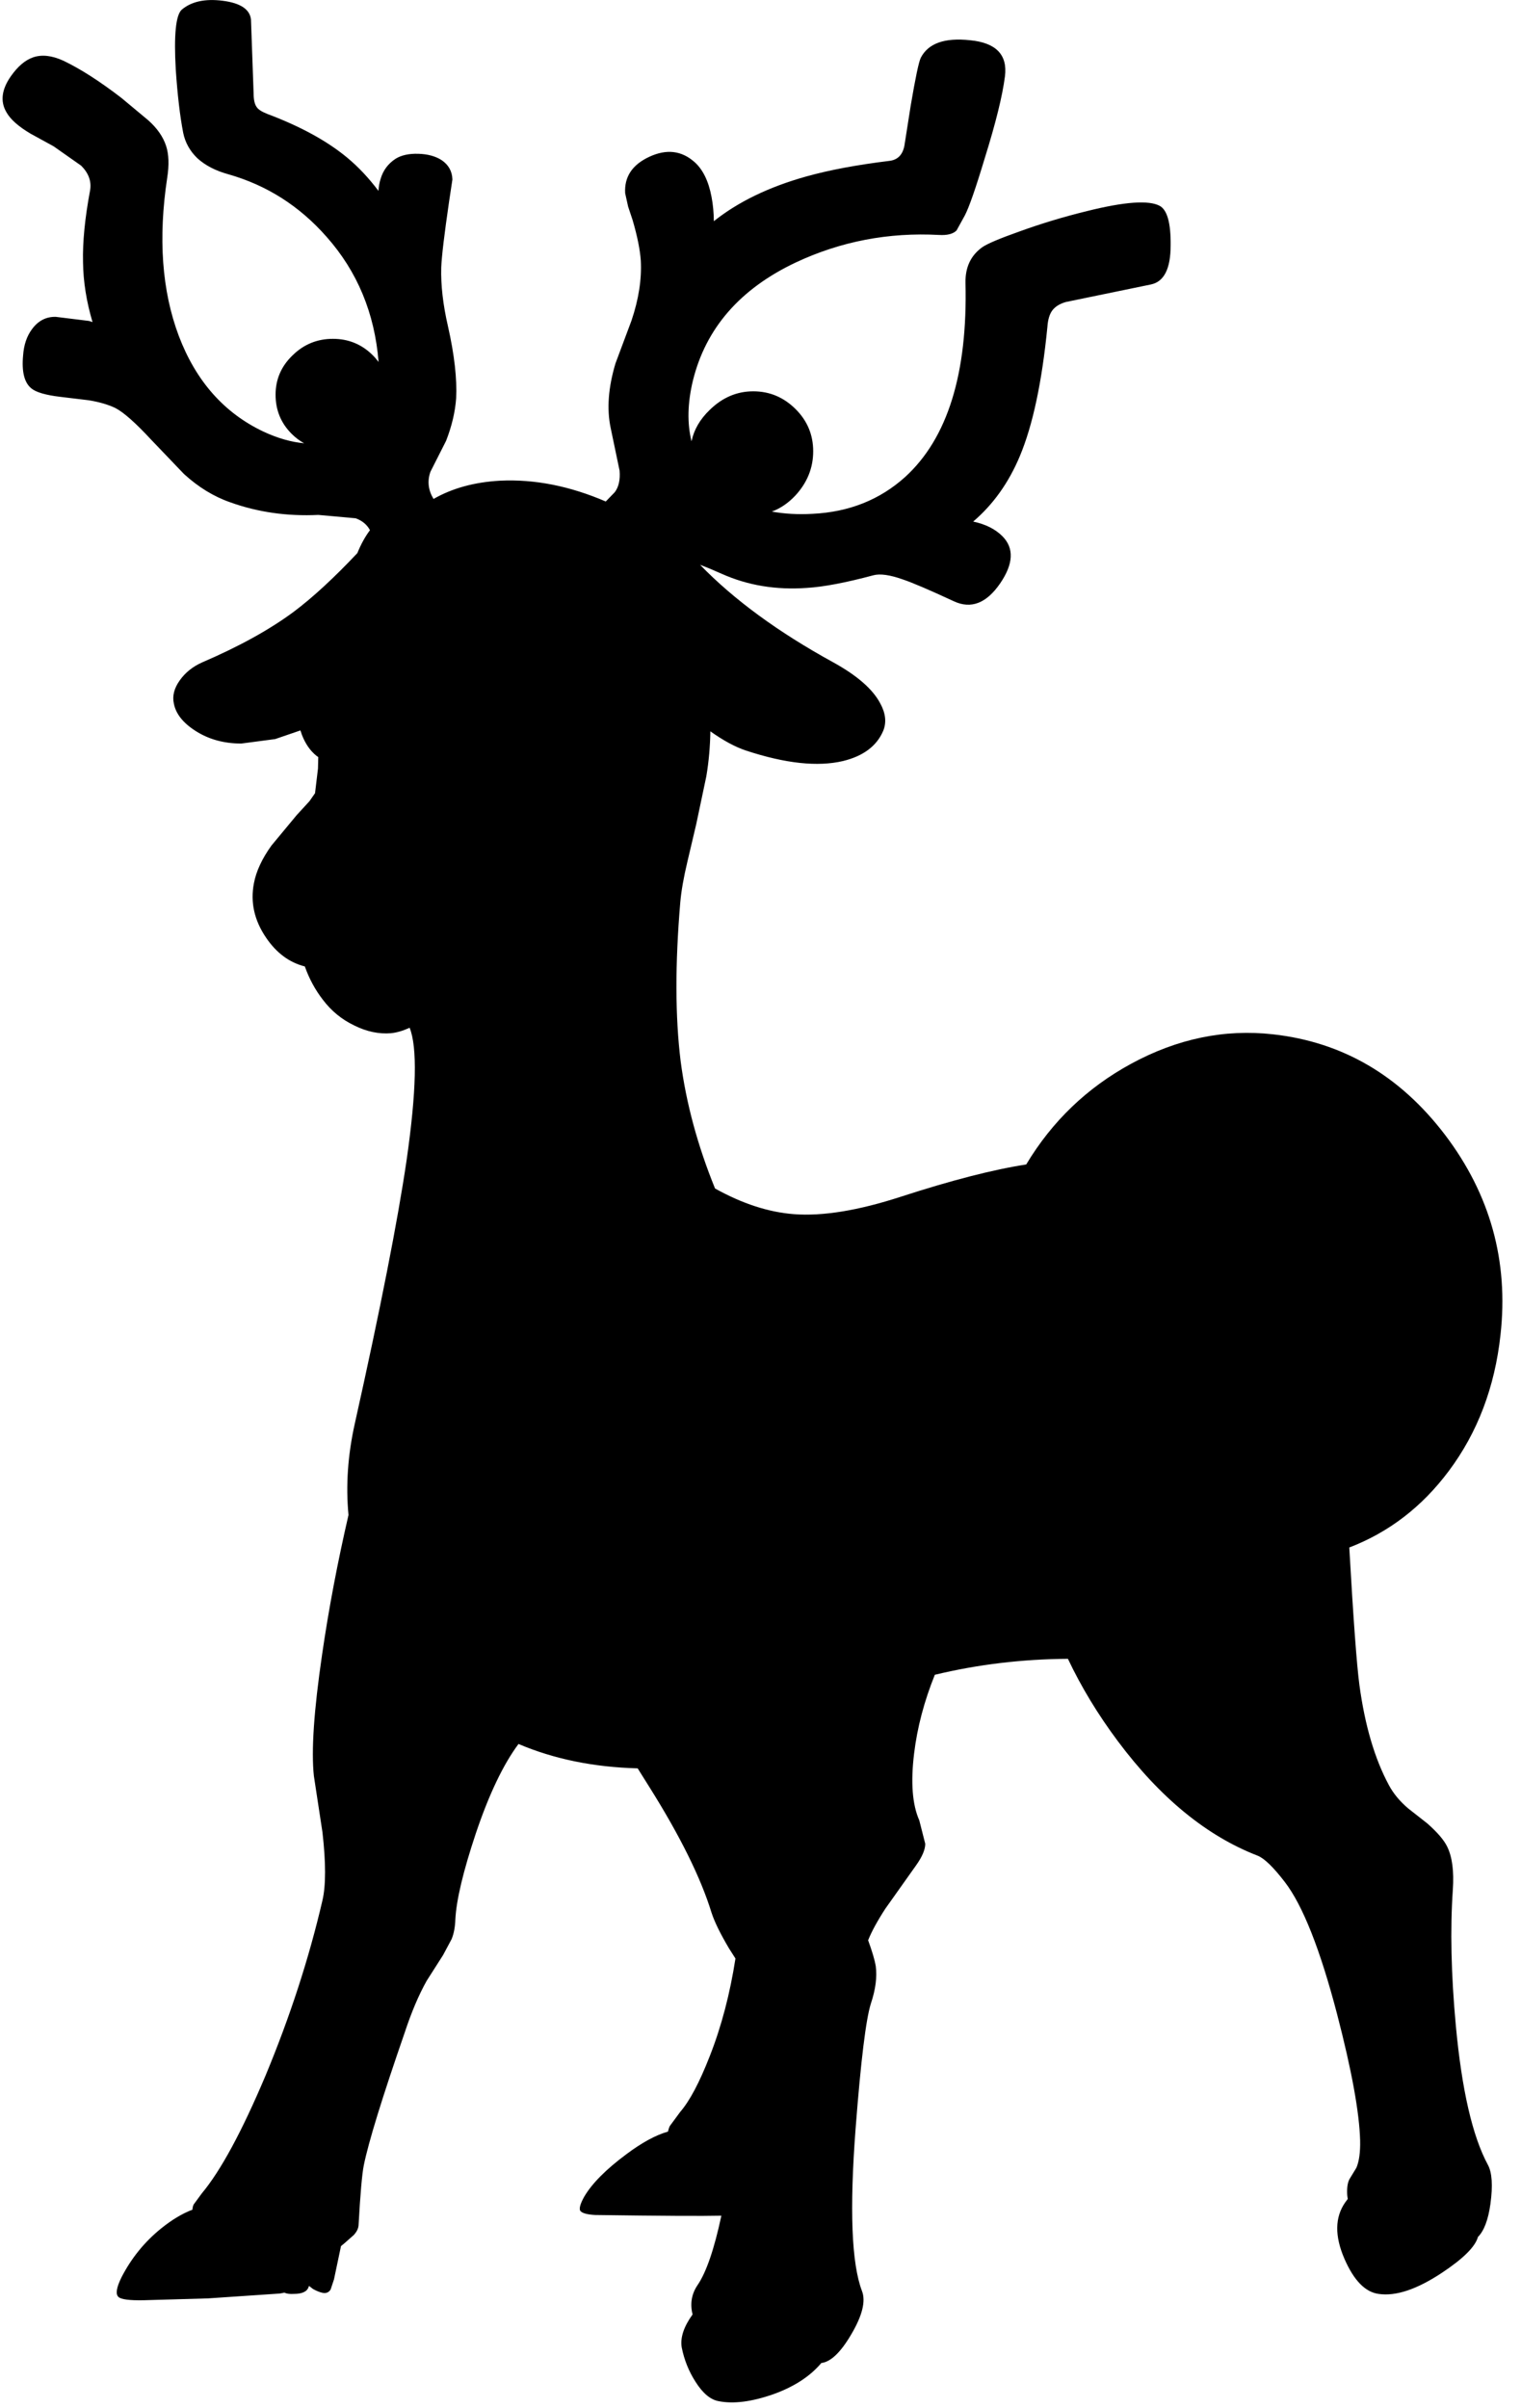 <?xml version="1.0" encoding="utf-8"?>
<!-- Generator: Adobe Illustrator 16.0.0, SVG Export Plug-In . SVG Version: 6.00 Build 0)  -->
<!DOCTYPE svg PUBLIC "-//W3C//DTD SVG 1.1//EN" "http://www.w3.org/Graphics/SVG/1.1/DTD/svg11.dtd">
<svg version="1.1" id="图层_1" xmlns="http://www.w3.org/2000/svg" xmlns:xlink="http://www.w3.org/1999/xlink" x="0px" y="0px"
	 width="204px" height="323px" viewBox="0 0 204 323" enable-background="new 0 0 204 323" xml:space="preserve">
<path d="M194.31,197.305c3.862-5.16,6.176-11.252,6.941-18.277c1.099-9.887-1.382-18.826-7.44-26.816
	c-6.06-7.957-13.75-12.451-23.072-13.483c-6.491-0.732-12.834,0.583-19.025,3.945c-5.929,3.222-10.613,7.734-14.078,13.512
	c-4.425,0.681-10.02,2.12-16.784,4.316c-5.726,1.864-10.521,2.646-14.382,2.347c-3.396-0.261-6.918-1.409-10.567-3.441
	c-2.326-5.723-3.872-11.417-4.615-17.083c-0.732-5.926-0.749-13.017-0.05-21.273c0.133-1.532,0.45-3.346,0.949-5.443l1.199-5.094
	l1.348-6.392c0.336-1.987,0.509-3.999,0.54-6.033c1.738,1.236,3.343,2.106,4.804,2.587c5.259,1.731,9.587,2.197,12.984,1.398
	c2.73-0.666,4.527-2.014,5.393-4.045c0.467-1.132,0.334-2.364-0.398-3.695c-0.999-1.898-3.097-3.729-6.293-5.494
	c-7.402-4.057-13.345-8.421-17.866-13.083c0.808,0.299,1.769,0.699,2.885,1.198c3.496,1.565,7.307,2.197,11.436,1.898
	c2.23-0.133,5.21-0.699,8.938-1.698c0.899-0.233,2.197-0.05,3.896,0.549c1.298,0.433,3.596,1.415,6.891,2.947
	c2.298,1.065,4.361,0.266,6.193-2.397c1.797-2.63,1.896-4.744,0.299-6.342c-0.959-0.959-2.266-1.609-3.913-1.956
	c2.675-2.282,4.764-5.206,6.261-8.781c1.73-4.128,2.963-9.904,3.695-17.329c0.066-0.965,0.283-1.698,0.648-2.197
	c0.4-0.533,1.016-0.916,1.848-1.148l11.387-2.347c1.764-0.366,2.646-2.114,2.646-5.244c0.033-2.963-0.449-4.728-1.448-5.293
	c-1.465-0.799-4.728-0.566-9.788,0.699c-3.129,0.766-6.158,1.681-9.088,2.747c-2.631,0.932-4.278,1.631-4.944,2.098
	c-1.532,1.099-2.28,2.68-2.247,4.744c0.299,12.185-2.397,20.874-8.09,26.067c-3.396,3.063-7.541,4.711-12.436,4.944
	c-1.983,0.111-3.79-0.002-5.449-0.301c1.142-0.419,2.194-1.129,3.152-2.146c1.598-1.731,2.397-3.712,2.397-5.943
	c0-2.197-0.782-4.078-2.347-5.643c-1.599-1.598-3.496-2.397-5.693-2.397s-4.145,0.833-5.843,2.497
	c-1.3,1.25-2.112,2.651-2.436,4.202c-0.593-2.391-0.547-5.098,0.188-8.147c1.731-7.024,6.326-12.301,13.784-15.83
	c6.025-2.83,12.434-4.062,19.226-3.695c1.099,0.066,1.881-0.133,2.347-0.6l1.1-1.998c0.565-1.065,1.465-3.645,2.696-7.74
	c1.465-4.694,2.364-8.34,2.696-10.937c0.367-2.896-1.198-4.511-4.693-4.844c-3.396-0.366-5.594,0.416-6.592,2.347
	c-0.268,0.532-0.717,2.663-1.35,6.392l-0.848,5.394c-0.234,1.232-0.899,1.914-1.998,2.047c-4.361,0.533-8.09,1.232-11.186,2.098
	c-5.014,1.406-9.131,3.409-12.376,5.993c-0.012-1.15-0.113-2.233-0.309-3.247c-0.399-2.131-1.165-3.695-2.297-4.694
	c-1.731-1.531-3.746-1.765-6.043-0.699c-2.297,1.065-3.379,2.697-3.246,4.894l0.399,1.798l0.599,1.798
	c0.633,2.164,0.999,3.978,1.099,5.443c0.133,2.497-0.283,5.177-1.249,8.04l-2.147,5.743c-0.966,3.229-1.182,6.109-0.649,8.639
	l1.199,5.743c0.1,1.231-0.117,2.197-0.649,2.896l-1.205,1.244c-4.817-2.076-9.543-3.015-14.176-2.792
	c-3.452,0.192-6.421,1.015-8.923,2.449c-0.716-1.181-0.86-2.396-0.415-3.647l2.097-4.145c0.766-1.964,1.215-3.862,1.349-5.693
	c0.133-2.63-0.233-5.859-1.099-9.688c-0.666-2.896-0.966-5.527-0.899-7.891c0.066-1.531,0.416-4.461,1.048-8.789l0.45-2.996
	c-0.033-1.099-0.516-1.964-1.448-2.597c-0.833-0.533-1.881-0.816-3.146-0.849c-1.232-0.033-2.23,0.183-2.997,0.649
	c-1.032,0.666-1.714,1.581-2.047,2.747c-0.145,0.435-0.236,0.967-0.282,1.58c-1.281-1.71-2.683-3.205-4.212-4.476
	c-2.697-2.231-6.259-4.178-10.687-5.843c-0.766-0.3-1.249-0.616-1.448-0.949c-0.266-0.366-0.399-0.999-0.399-1.898l-0.35-9.838
	c-0.167-1.365-1.432-2.197-3.795-2.497c-2.364-0.3-4.195,0.1-5.493,1.198c-0.799,0.732-1.065,3.413-0.799,8.04
	c0.233,3.429,0.566,6.259,0.999,8.49c0.267,1.298,0.899,2.43,1.898,3.396c1.065,0.966,2.447,1.681,4.145,2.147
	c5.161,1.465,9.555,4.261,13.184,8.39c4.132,4.661,6.454,10.258,6.976,16.789c-0.248-0.331-0.521-0.652-0.833-0.958
	c-1.465-1.432-3.229-2.147-5.293-2.147c-2.097,0-3.895,0.732-5.393,2.197c-1.532,1.465-2.297,3.229-2.297,5.293
	s0.716,3.812,2.147,5.244c0.52,0.52,1.081,0.942,1.68,1.273c-1.725-0.156-3.549-0.674-5.475-1.573
	c-5.26-2.497-9.039-6.775-11.336-12.834c-2.264-6.026-2.78-13.101-1.548-21.224c0.266-1.698,0.216-3.113-0.15-4.245
	c-0.4-1.231-1.199-2.38-2.397-3.446l-3.596-2.996c-2.896-2.23-5.493-3.895-7.791-4.994C6.958,7.44,5.61,7.291,4.445,7.69
	c-1.065,0.366-2.064,1.215-2.996,2.547c-1.232,1.765-1.432,3.363-0.6,4.794c0.533,0.966,1.615,1.931,3.246,2.896l3.096,1.698
	l3.695,2.597c0.999,0.999,1.398,2.097,1.199,3.296c-0.699,3.729-1.016,6.941-0.949,9.638c0.03,2.653,0.469,5.334,1.272,8.041
	c-0.157-0.047-0.32-0.11-0.474-0.15l-4.444-0.549c-1.298-0.033-2.364,0.516-3.196,1.648c-0.699,0.932-1.099,2.114-1.198,3.545
	c-0.2,2.164,0.167,3.629,1.099,4.395C4.828,52.618,6.143,53,8.14,53.233l3.746,0.45c1.432,0.233,2.63,0.583,3.596,1.049
	c1.099,0.566,2.696,1.981,4.794,4.245l4.395,4.594c1.931,1.765,3.995,3.03,6.192,3.795c3.695,1.332,7.641,1.897,11.835,1.698
	l4.994,0.45c0.889,0.313,1.527,0.85,1.93,1.596c-0.642,0.851-1.206,1.877-1.693,3.076c-3.143,3.334-5.986,5.957-8.527,7.863
	c-3.229,2.397-7.324,4.661-12.285,6.792c-1.265,0.566-2.264,1.365-2.996,2.397c-0.766,1.065-1.032,2.114-0.799,3.146
	c0.267,1.365,1.232,2.58,2.896,3.646c1.765,1.132,3.812,1.698,6.143,1.698l4.544-0.599l3.39-1.161c0.06,0.197,0.127,0.4,0.206,0.612
	c0.466,1.198,1.116,2.13,1.948,2.796c0.081,0.065,0.159,0.11,0.238,0.165l-0.038,1.533l-0.396,3.314l-0.753,1.08l-1.698,1.848
	l-3.396,4.095c-1.265,1.765-2.047,3.446-2.347,5.044c-0.5,2.563,0.05,5.01,1.648,7.341c1.386,2.034,3.112,3.308,5.177,3.828
	c0.577,1.635,1.38,3.123,2.414,4.461c1.132,1.498,2.53,2.647,4.195,3.446c1.665,0.832,3.313,1.182,4.944,1.049
	c0.778-0.078,1.614-0.325,2.504-0.732c1.049,2.618,0.916,8.531-0.407,17.761c-1.198,8.157-3.512,19.925-6.941,35.306
	c-0.949,4.248-1.228,8.34-0.852,12.28c-1.457,6.31-2.648,12.556-3.543,18.731c-1.099,7.491-1.465,12.917-1.099,16.28l1.149,7.54
	c0.466,4.095,0.466,7.142,0,9.139c-1.798,7.757-4.345,15.598-7.641,23.521c-3.163,7.491-6.009,12.752-8.54,15.781l-1.099,1.498
	c-0.096,0.205-0.142,0.438-0.159,0.688c-1.347,0.51-2.742,1.343-4.186,2.508c-2.23,1.799-4.012,3.996-5.343,6.592
	c-0.666,1.365-0.799,2.23-0.399,2.598c0.333,0.332,1.448,0.482,3.346,0.449l8.689-0.25l9.588-0.648
	c0.233-0.035,0.44-0.075,0.626-0.121c0.323,0.146,0.746,0.203,1.271,0.17c1.132,0,1.798-0.316,1.998-0.948
	c0.012-0.043,0.032-0.084,0.045-0.127l0.554,0.427c0.499,0.266,0.916,0.433,1.249,0.499c0.499,0.101,0.865-0.05,1.099-0.449
	l0.449-1.349l0.94-4.467l0.458-0.377l1.248-1.099c0.4-0.433,0.616-0.866,0.649-1.298c0.233-4.195,0.466-6.875,0.699-8.041
	c0.632-3.129,2.463-9.072,5.493-17.828c0.899-2.729,1.881-5.043,2.946-6.941l2.197-3.445l1.148-2.146
	c0.3-0.732,0.466-1.615,0.5-2.647c0.133-2.597,1.049-6.442,2.747-11.536c1.768-5.246,3.676-9.241,5.722-11.989
	c4.755,2.024,10.083,3.115,15.984,3.271c0.514,0.822,1.049,1.675,1.615,2.577c4.095,6.524,6.858,12.118,8.29,16.778
	c0.399,1.232,1.182,2.83,2.347,4.795l0.863,1.355c-0.73,4.695-1.866,9.084-3.459,13.127c-1.365,3.495-2.68,5.976-3.945,7.44
	l-1.398,1.897c-0.123,0.258-0.197,0.506-0.247,0.749c-1.632,0.463-3.493,1.469-5.596,3.046c-2.73,2.031-4.611,3.929-5.643,5.693
	c-0.5,0.898-0.683,1.515-0.549,1.848c0.2,0.333,0.865,0.533,1.998,0.6c8.859,0.124,14.508,0.155,16.949,0.094
	c-0.958,4.492-2.028,7.621-3.216,9.344c-0.788,1.182-0.998,2.482-0.645,3.902c-1.187,1.648-1.676,3.127-1.453,4.438
	c0.333,1.665,0.949,3.196,1.848,4.595c0.966,1.531,1.998,2.397,3.096,2.597c1.998,0.399,4.461,0.083,7.391-0.949
	c2.78-1.008,4.901-2.402,6.388-4.169c1.256-0.15,2.589-1.415,4-3.821c1.498-2.529,1.98-4.477,1.448-5.842
	c-1.398-3.662-1.682-10.938-0.85-21.823c0.699-9.056,1.382-14.632,2.048-16.729c0.633-1.897,0.849-3.579,0.649-5.044
	c-0.129-0.775-0.471-1.928-1.019-3.442c0.462-1.163,1.23-2.575,2.317-4.248l4.145-5.843c0.799-1.132,1.198-2.081,1.198-2.847
	l-0.799-3.146c-0.933-2.098-1.165-5.077-0.699-8.938c0.424-3.544,1.369-7.071,2.784-10.586c5.759-1.387,11.709-2.101,17.85-2.141
	c1.788,3.777,4.014,7.453,6.682,11.027c5.693,7.625,11.953,12.752,18.777,15.382c0.898,0.366,2.114,1.548,3.646,3.546
	c2.397,3.129,4.728,9.021,6.991,17.678c1.965,7.557,2.996,13.217,3.096,16.979c0.033,1.564-0.133,2.78-0.498,3.646l-0.85,1.397
	c-0.267,0.399-0.399,0.999-0.399,1.798c0,0.391,0.031,0.72,0.092,0.988c-0.114,0.152-0.229,0.3-0.342,0.46
	c-1.397,1.997-1.432,4.528-0.1,7.591c1.265,2.896,2.796,4.461,4.595,4.693c2.297,0.334,5.127-0.615,8.488-2.846
	c2.852-1.891,4.456-3.489,4.815-4.795c0.814-0.814,1.377-2.287,1.677-4.443c0.334-2.464,0.217-4.212-0.35-5.244
	c-2.063-3.828-3.495-10.055-4.294-18.677c-0.633-6.858-0.767-12.935-0.399-18.228c0.166-2.463-0.084-4.378-0.75-5.742
	c-0.432-0.899-1.331-1.948-2.696-3.146l-2.546-1.998c-1.133-0.965-1.998-2.014-2.598-3.146c-1.897-3.529-3.213-8.007-3.945-13.434
	c-0.355-2.659-0.809-8.805-1.355-18.415C186.264,205.525,190.716,202.118,194.31,197.305z"/>
</svg>
